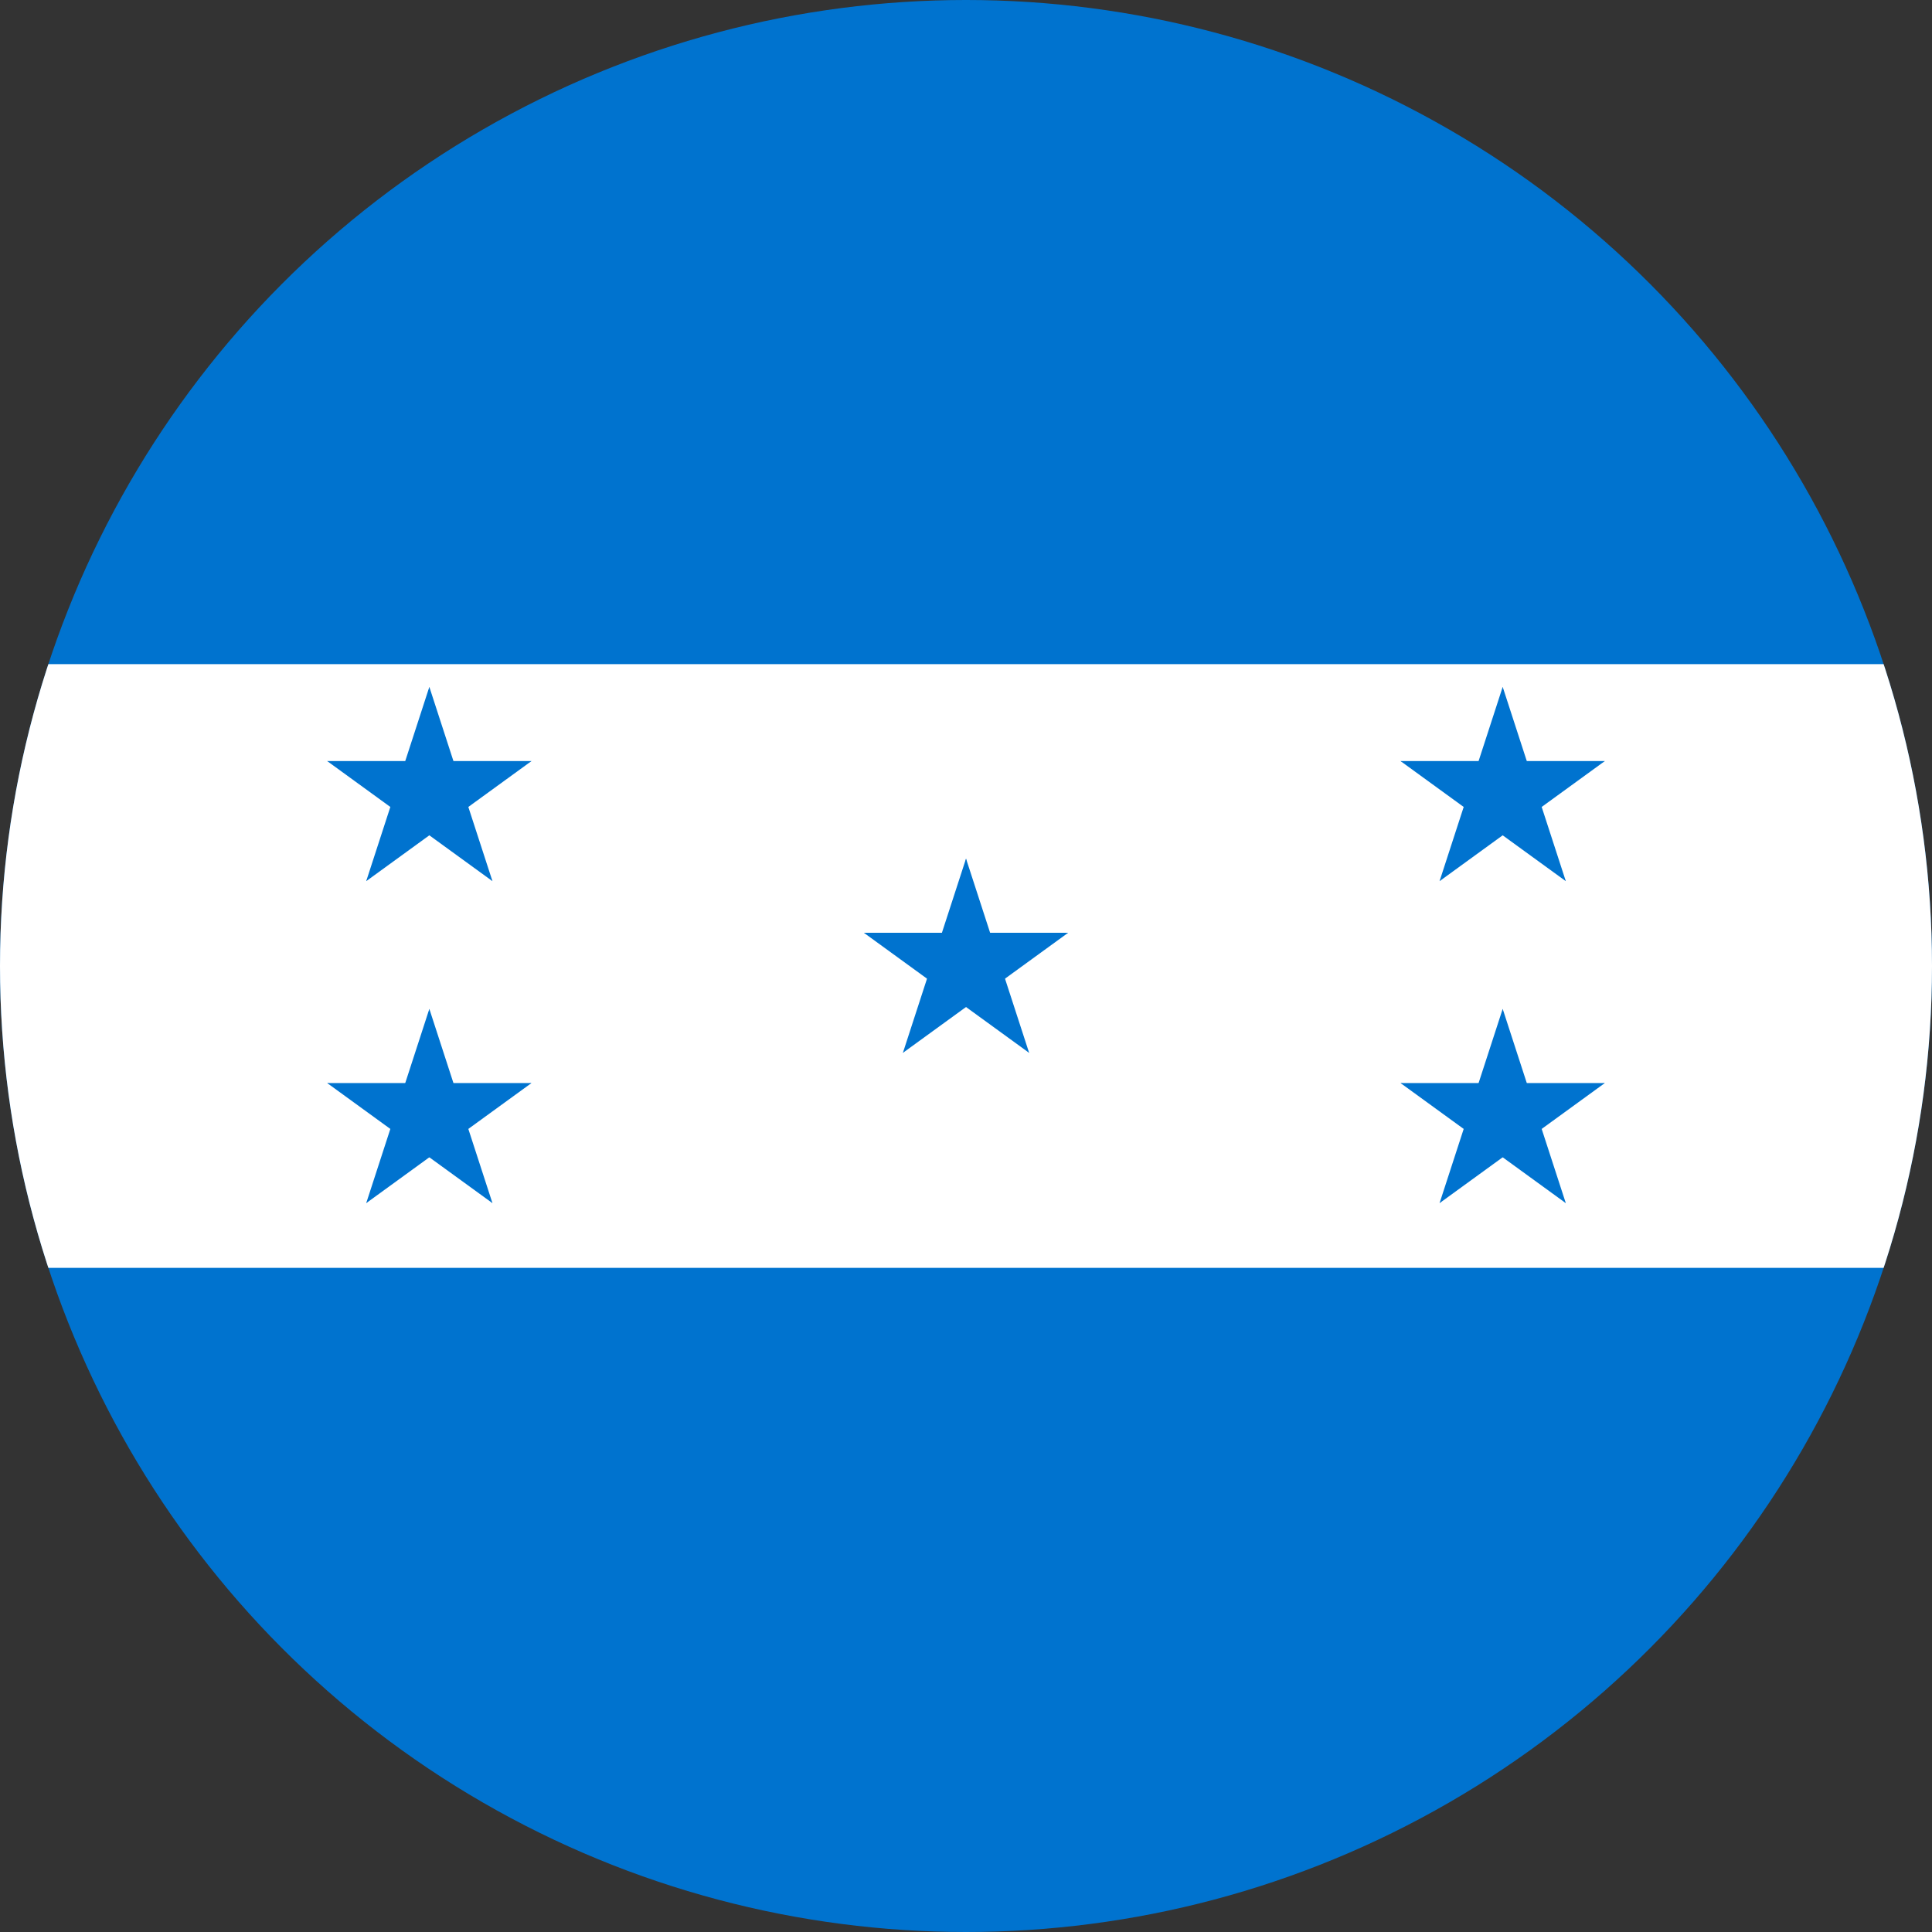 <svg xmlns="http://www.w3.org/2000/svg" xmlns:xlink="http://www.w3.org/1999/xlink" width="32" height="32" viewBox="0 0 32 32">
  <rect x="0" y="0" width="32" height="32" fill="#333333" stroke="none"/>
  <defs>
    <clipPath id="clip-path">
      <circle id="Honduras" cx="16" cy="16" r="16" transform="translate(477 2137)" fill="#fff"/>
    </clipPath>
  </defs>
  <g id="Honduras-2" data-name="Honduras" transform="translate(-477 -2137)" clip-path="url(#clip-path)">
    <g id="Flag_of_Honduras" transform="translate(461 2137)">
      <rect id="Rectangle_115" data-name="Rectangle 115" width="64" height="32" fill="#0073cf"/>
      <rect id="Rectangle_116" data-name="Rectangle 116" width="64" height="10" transform="translate(0 11)" fill="#fff"/>
      <g id="star" transform="translate(30.048 14.222)">
        <g id="cone" transform="translate(1.107 0)">
          <path id="triangle" d="M0,0V1.778H.889Z" transform="translate(0.845 0) rotate(18)" fill="#0073cf"/>
          <path id="use12" d="M0,1.778V0H.889Z" transform="translate(1.395 1.691) rotate(162)" fill="#0073cf"/>
        </g>
        <g id="use14" transform="translate(3.382 0.424) rotate(72)">
          <path id="triangle-2" data-name="triangle" d="M0,0V1.778H.889Z" transform="translate(0.845 0) rotate(18)" fill="#0073cf"/>
          <path id="use12-2" data-name="use12" d="M0,1.778V0H.889Z" transform="translate(1.395 1.691) rotate(162)" fill="#0073cf"/>
        </g>
        <g id="use16" transform="translate(0 2.032) rotate(-72)">
          <path id="triangle-3" data-name="triangle" d="M0,0V1.778H.889Z" transform="translate(0.845 0) rotate(18)" fill="#0073cf"/>
          <path id="use12-3" data-name="use12" d="M0,1.778V0H.889Z" transform="translate(1.395 1.691) rotate(162)" fill="#0073cf"/>
        </g>
        <g id="use18" transform="matrix(-0.809, 0.588, -0.588, -0.809, 3.681, 2.719)">
          <path id="triangle-4" data-name="triangle" d="M0,0V1.778H.889Z" transform="translate(0.845 0) rotate(18)" fill="#0073cf"/>
          <path id="use12-4" data-name="use12" d="M0,1.778V0H.889Z" transform="translate(1.395 1.691) rotate(162)" fill="#0073cf"/>
        </g>
        <g id="use20" transform="matrix(-0.809, -0.588, 0.588, -0.809, 1.591, 3.713)">
          <path id="triangle-5" data-name="triangle" d="M0,0V1.778H.889Z" transform="translate(0.845 0) rotate(18)" fill="#0073cf"/>
          <path id="use12-5" data-name="use12" d="M0,1.778V0H.889Z" transform="translate(1.395 1.691) rotate(162)" fill="#0073cf"/>
        </g>
      </g>
      <g id="Group_457" data-name="Group 457" transform="translate(38.937 11.378)">
        <g id="cone-2" data-name="cone" transform="translate(1.107 0)">
          <path id="triangle-6" data-name="triangle" d="M0,0V1.778H.889Z" transform="translate(0.845 0) rotate(18)" fill="#0073cf"/>
          <path id="use12-6" data-name="use12" d="M0,1.778V0H.889Z" transform="translate(1.395 1.691) rotate(162)" fill="#0073cf"/>
        </g>
        <g id="use14-2" data-name="use14" transform="translate(3.382 0.424) rotate(72)">
          <path id="triangle-7" data-name="triangle" d="M0,0V1.778H.889Z" transform="translate(0.845 0) rotate(18)" fill="#0073cf"/>
          <path id="use12-7" data-name="use12" d="M0,1.778V0H.889Z" transform="translate(1.395 1.691) rotate(162)" fill="#0073cf"/>
        </g>
        <g id="use16-2" data-name="use16" transform="translate(0 2.032) rotate(-72)">
          <path id="triangle-8" data-name="triangle" d="M0,0V1.778H.889Z" transform="translate(0.845 0) rotate(18)" fill="#0073cf"/>
          <path id="use12-8" data-name="use12" d="M0,1.778V0H.889Z" transform="translate(1.395 1.691) rotate(162)" fill="#0073cf"/>
        </g>
        <g id="use18-2" data-name="use18" transform="matrix(-0.809, 0.588, -0.588, -0.809, 3.681, 2.719)">
          <path id="triangle-9" data-name="triangle" d="M0,0V1.778H.889Z" transform="translate(0.845 0) rotate(18)" fill="#0073cf"/>
          <path id="use12-9" data-name="use12" d="M0,1.778V0H.889Z" transform="translate(1.395 1.691) rotate(162)" fill="#0073cf"/>
        </g>
        <g id="use20-2" data-name="use20" transform="matrix(-0.809, -0.588, 0.588, -0.809, 1.591, 3.713)">
          <path id="triangle-10" data-name="triangle" d="M0,0V1.778H.889Z" transform="translate(0.845 0) rotate(18)" fill="#0073cf"/>
          <path id="use12-10" data-name="use12" d="M0,1.778V0H.889Z" transform="translate(1.395 1.691) rotate(162)" fill="#0073cf"/>
        </g>
      </g>
      <g id="Group_458" data-name="Group 458" transform="translate(38.937 16.711)">
        <g id="cone-3" data-name="cone" transform="translate(1.107 0)">
          <path id="triangle-11" data-name="triangle" d="M0,0V1.778H.889Z" transform="translate(0.845 0) rotate(18)" fill="#0073cf"/>
          <path id="use12-11" data-name="use12" d="M0,1.778V0H.889Z" transform="translate(1.395 1.691) rotate(162)" fill="#0073cf"/>
        </g>
        <g id="use14-3" data-name="use14" transform="translate(3.382 0.424) rotate(72)">
          <path id="triangle-12" data-name="triangle" d="M0,0V1.778H.889Z" transform="translate(0.845 0) rotate(18)" fill="#0073cf"/>
          <path id="use12-12" data-name="use12" d="M0,1.778V0H.889Z" transform="translate(1.395 1.691) rotate(162)" fill="#0073cf"/>
        </g>
        <g id="use16-3" data-name="use16" transform="translate(0 2.032) rotate(-72)">
          <path id="triangle-13" data-name="triangle" d="M0,0V1.778H.889Z" transform="translate(0.845 0) rotate(18)" fill="#0073cf"/>
          <path id="use12-13" data-name="use12" d="M0,1.778V0H.889Z" transform="translate(1.395 1.691) rotate(162)" fill="#0073cf"/>
        </g>
        <g id="use18-3" data-name="use18" transform="matrix(-0.809, 0.588, -0.588, -0.809, 3.681, 2.719)">
          <path id="triangle-14" data-name="triangle" d="M0,0V1.778H.889Z" transform="translate(0.845 0) rotate(18)" fill="#0073cf"/>
          <path id="use12-14" data-name="use12" d="M0,1.778V0H.889Z" transform="translate(1.395 1.691) rotate(162)" fill="#0073cf"/>
        </g>
        <g id="use20-3" data-name="use20" transform="matrix(-0.809, -0.588, 0.588, -0.809, 1.591, 3.713)">
          <path id="triangle-15" data-name="triangle" d="M0,0V1.778H.889Z" transform="translate(0.845 0) rotate(18)" fill="#0073cf"/>
          <path id="use12-15" data-name="use12" d="M0,1.778V0H.889Z" transform="translate(1.395 1.691) rotate(162)" fill="#0073cf"/>
        </g>
      </g>
      <g id="Group_459" data-name="Group 459" transform="translate(21.159 11.378)">
        <g id="cone-4" data-name="cone" transform="translate(1.107 0)">
          <path id="triangle-16" data-name="triangle" d="M0,0V1.778H.889Z" transform="translate(0.845 0) rotate(18)" fill="#0073cf"/>
          <path id="use12-16" data-name="use12" d="M0,1.778V0H.889Z" transform="translate(1.395 1.691) rotate(162)" fill="#0073cf"/>
        </g>
        <g id="use14-4" data-name="use14" transform="translate(3.382 0.424) rotate(72)">
          <path id="triangle-17" data-name="triangle" d="M0,0V1.778H.889Z" transform="translate(0.845 0) rotate(18)" fill="#0073cf"/>
          <path id="use12-17" data-name="use12" d="M0,1.778V0H.889Z" transform="translate(1.395 1.691) rotate(162)" fill="#0073cf"/>
        </g>
        <g id="use16-4" data-name="use16" transform="translate(0 2.032) rotate(-72)">
          <path id="triangle-18" data-name="triangle" d="M0,0V1.778H.889Z" transform="translate(0.845 0) rotate(18)" fill="#0073cf"/>
          <path id="use12-18" data-name="use12" d="M0,1.778V0H.889Z" transform="translate(1.395 1.691) rotate(162)" fill="#0073cf"/>
        </g>
        <g id="use18-4" data-name="use18" transform="matrix(-0.809, 0.588, -0.588, -0.809, 3.681, 2.719)">
          <path id="triangle-19" data-name="triangle" d="M0,0V1.778H.889Z" transform="translate(0.845 0) rotate(18)" fill="#0073cf"/>
          <path id="use12-19" data-name="use12" d="M0,1.778V0H.889Z" transform="translate(1.395 1.691) rotate(162)" fill="#0073cf"/>
        </g>
        <g id="use20-4" data-name="use20" transform="matrix(-0.809, -0.588, 0.588, -0.809, 1.591, 3.713)">
          <path id="triangle-20" data-name="triangle" d="M0,0V1.778H.889Z" transform="translate(0.845 0) rotate(18)" fill="#0073cf"/>
          <path id="use12-20" data-name="use12" d="M0,1.778V0H.889Z" transform="translate(1.395 1.691) rotate(162)" fill="#0073cf"/>
        </g>
      </g>
      <g id="Group_460" data-name="Group 460" transform="translate(21.159 16.711)">
        <g id="cone-5" data-name="cone" transform="translate(1.107 0)">
          <path id="triangle-21" data-name="triangle" d="M0,0V1.778H.889Z" transform="translate(0.845 0) rotate(18)" fill="#0073cf"/>
          <path id="use12-21" data-name="use12" d="M0,1.778V0H.889Z" transform="translate(1.395 1.691) rotate(162)" fill="#0073cf"/>
        </g>
        <g id="use14-5" data-name="use14" transform="translate(3.382 0.424) rotate(72)">
          <path id="triangle-22" data-name="triangle" d="M0,0V1.778H.889Z" transform="translate(0.845 0) rotate(18)" fill="#0073cf"/>
          <path id="use12-22" data-name="use12" d="M0,1.778V0H.889Z" transform="translate(1.395 1.691) rotate(162)" fill="#0073cf"/>
        </g>
        <g id="use16-5" data-name="use16" transform="translate(0 2.032) rotate(-72)">
          <path id="triangle-23" data-name="triangle" d="M0,0V1.778H.889Z" transform="translate(0.845 0) rotate(18)" fill="#0073cf"/>
          <path id="use12-23" data-name="use12" d="M0,1.778V0H.889Z" transform="translate(1.395 1.691) rotate(162)" fill="#0073cf"/>
        </g>
        <g id="use18-5" data-name="use18" transform="matrix(-0.809, 0.588, -0.588, -0.809, 3.681, 2.719)">
          <path id="triangle-24" data-name="triangle" d="M0,0V1.778H.889Z" transform="translate(0.845 0) rotate(18)" fill="#0073cf"/>
          <path id="use12-24" data-name="use12" d="M0,1.778V0H.889Z" transform="translate(1.395 1.691) rotate(162)" fill="#0073cf"/>
        </g>
        <g id="use20-5" data-name="use20" transform="matrix(-0.809, -0.588, 0.588, -0.809, 1.591, 3.713)">
          <path id="triangle-25" data-name="triangle" d="M0,0V1.778H.889Z" transform="translate(0.845 0) rotate(18)" fill="#0073cf"/>
          <path id="use12-25" data-name="use12" d="M0,1.778V0H.889Z" transform="translate(1.395 1.691) rotate(162)" fill="#0073cf"/>
        </g>
      </g>
    </g>
  </g>
</svg>
